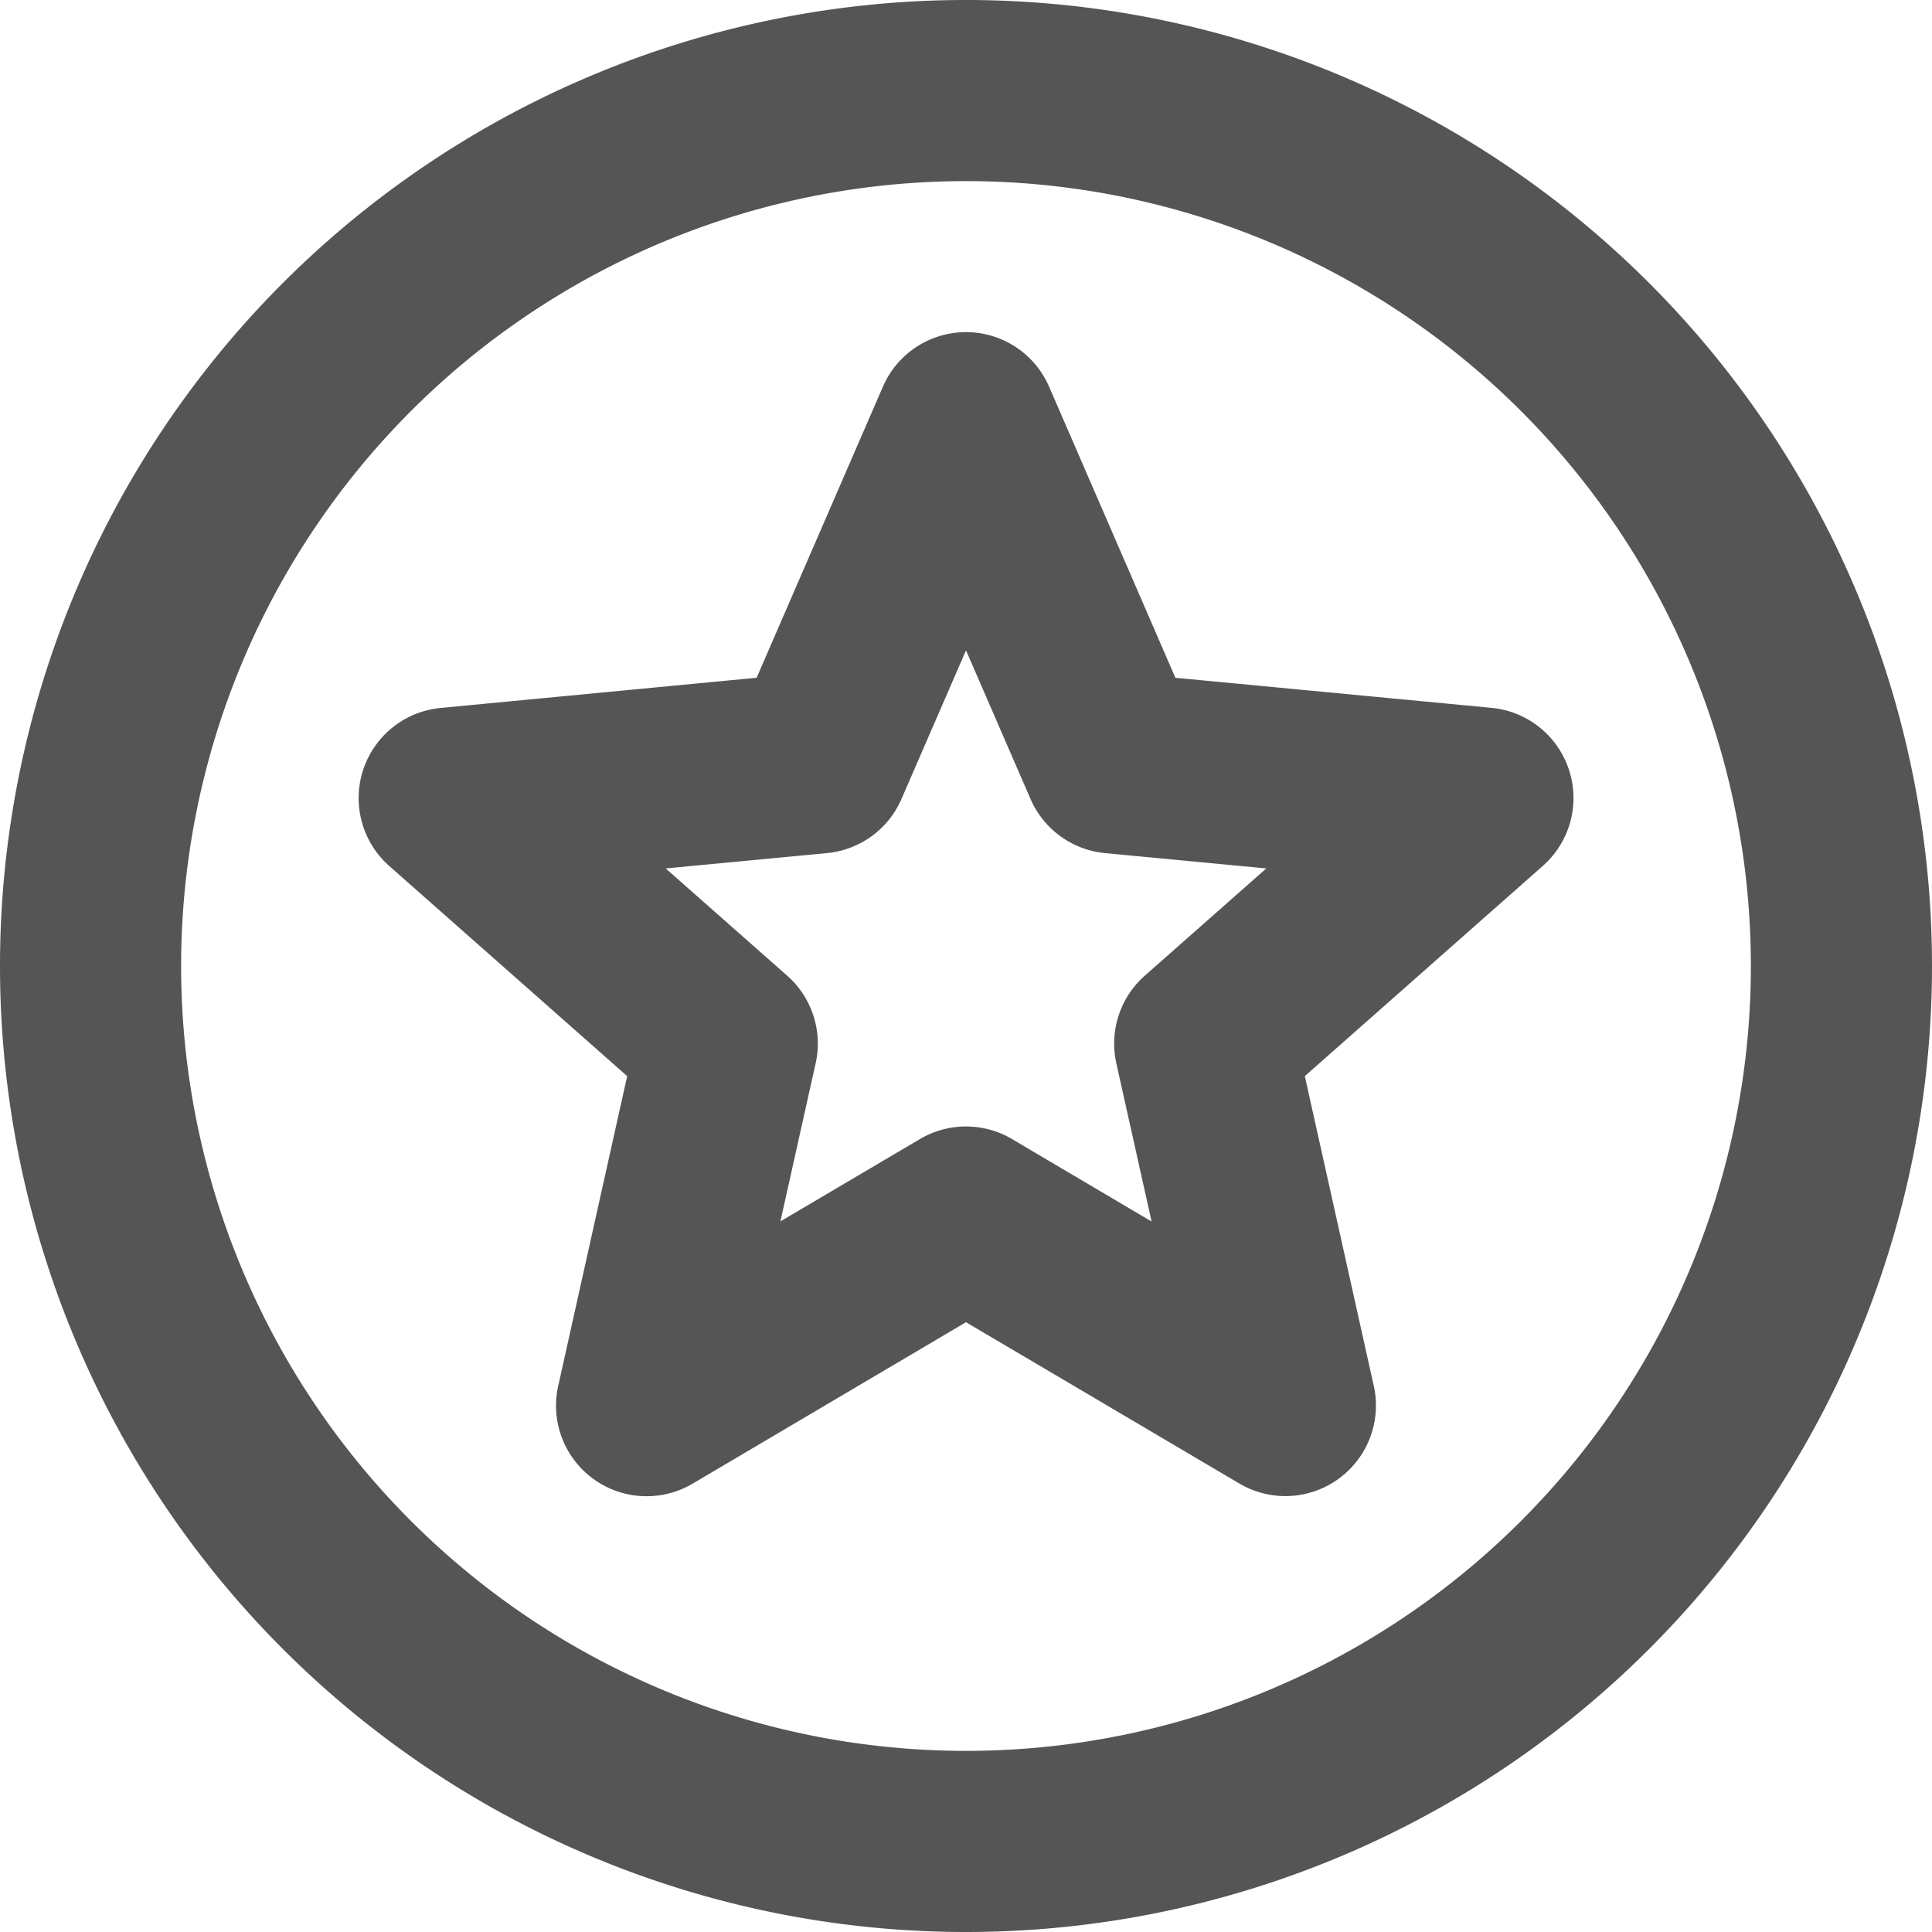 <svg width="16" height="16" viewBox="0 0 16 16" xmlns="http://www.w3.org/2000/svg">
    <path fill-rule="evenodd" clip-rule="evenodd"
        d="M14.5 8a6.5 6.5 0 1 1-13 0 6.5 6.5 0 0 1 13 0ZM16 8A8 8 0 1 1 0 8a8 8 0 0 1 16 0ZM8.688 3.202a.75.75 0 0 0-1.376 0L6.266 5.613l-2.617.25a.75.75 0 0 0-.425 1.309l1.97 1.74-.571 2.565a.75.75 0 0 0 1.113.81L8 10.95l2.264 1.336a.75.75 0 0 0 1.113-.809l-.571-2.565 1.97-1.74a.75.75 0 0 0-.425-1.31l-2.617-.249-1.046-2.411ZM7.466 6.616 8 5.386l.534 1.23a.75.75 0 0 0 .617.449l1.336.127-1.006.888a.75.75 0 0 0-.236.726l.292 1.31-1.156-.683a.75.75 0 0 0-.762 0l-1.156.682.292-1.31a.75.75 0 0 0-.236-.725l-1.006-.888 1.336-.127a.75.75 0 0 0 .617-.449Z"
        fill="#555" />
</svg>